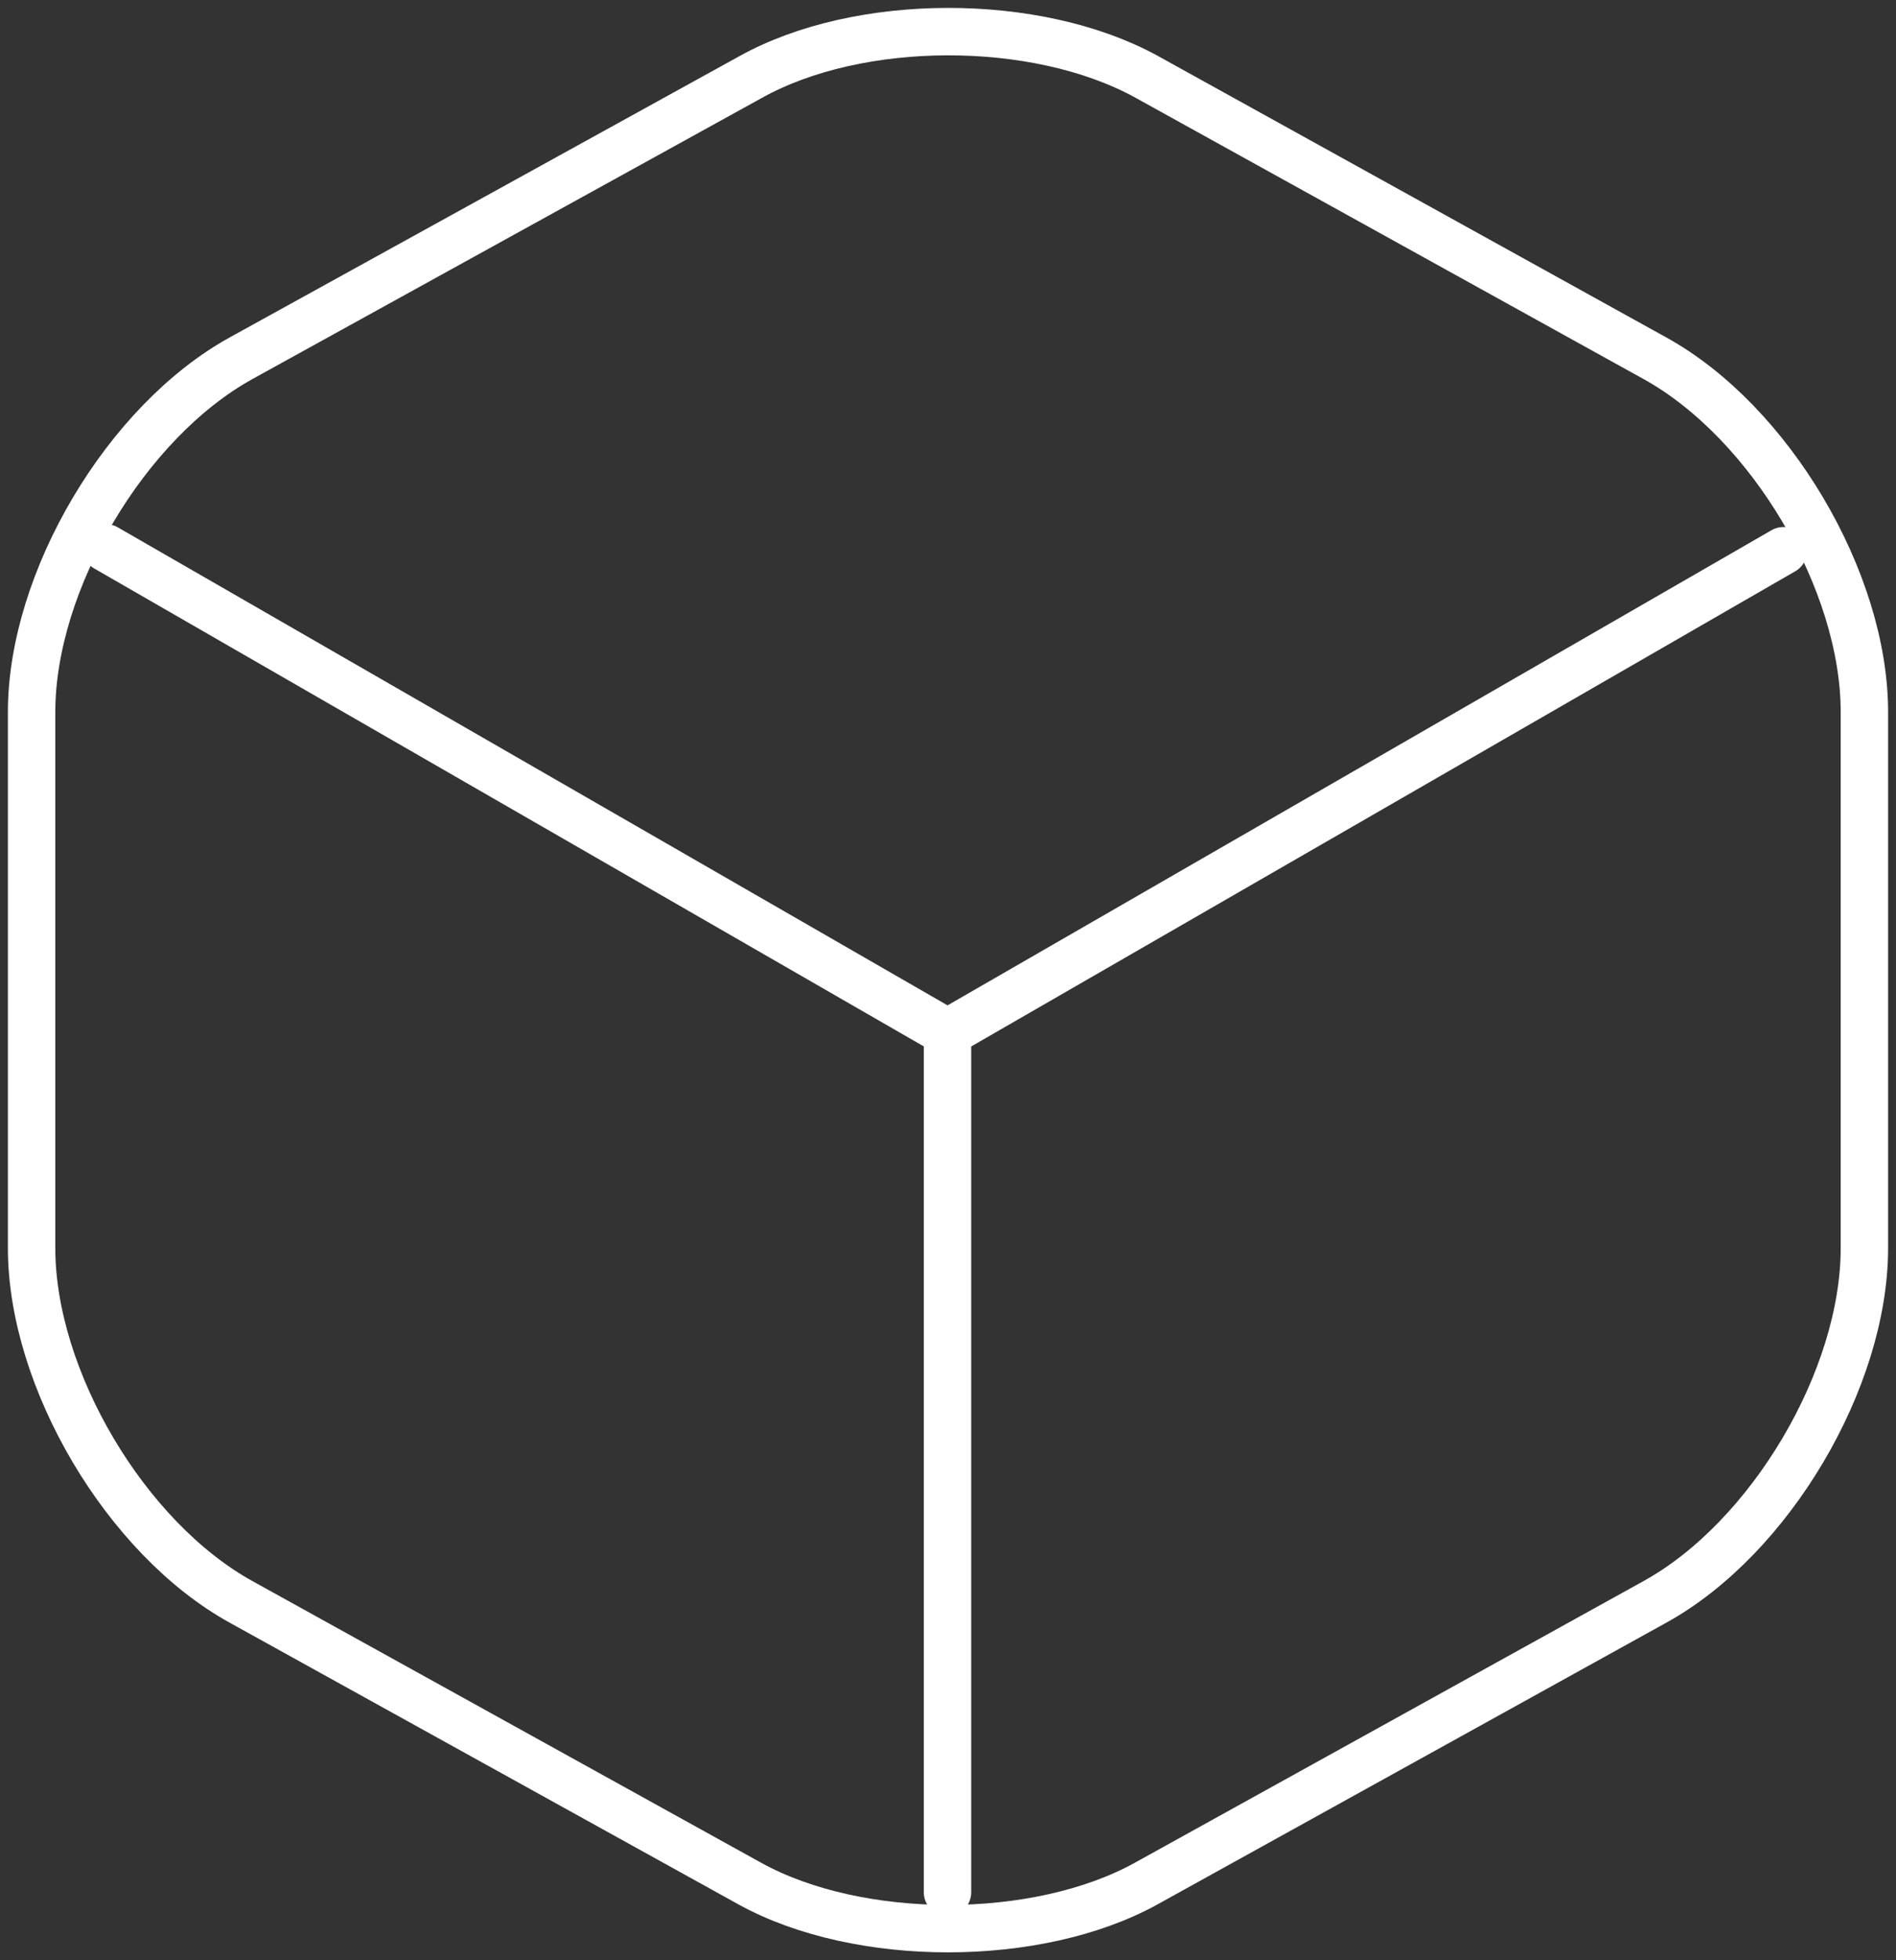 <svg width="60" height="62" viewBox="0 0 60 62" fill="none" xmlns="http://www.w3.org/2000/svg">
<rect x="0" y="0" width="60" height="62" fill="#333333" stroke="none"/>
<path d="M3.354 17.329L29.986 32.664L56.437 17.419" stroke="white" stroke-width="1.5" stroke-linecap="round" stroke-linejoin="round"/>
<path d="M29.984 59.852V32.634" stroke="white" stroke-width="1.5" stroke-linecap="round" stroke-linejoin="round"/>
<path d="M23.741 2.444L7.635 11.327C3.986 13.338 1 18.379 1 22.52V39.476C1 43.617 3.986 48.659 7.635 50.669L23.741 59.582C27.18 61.473 32.82 61.473 36.258 59.582L52.364 50.669C56.014 48.659 59 43.617 59 39.476V22.52C59 18.379 56.014 13.338 52.364 11.327L36.258 2.414C32.79 0.524 27.18 0.524 23.741 2.444Z" stroke="white" stroke-width="1.5" stroke-linecap="round" stroke-linejoin="round"/>
</svg>
